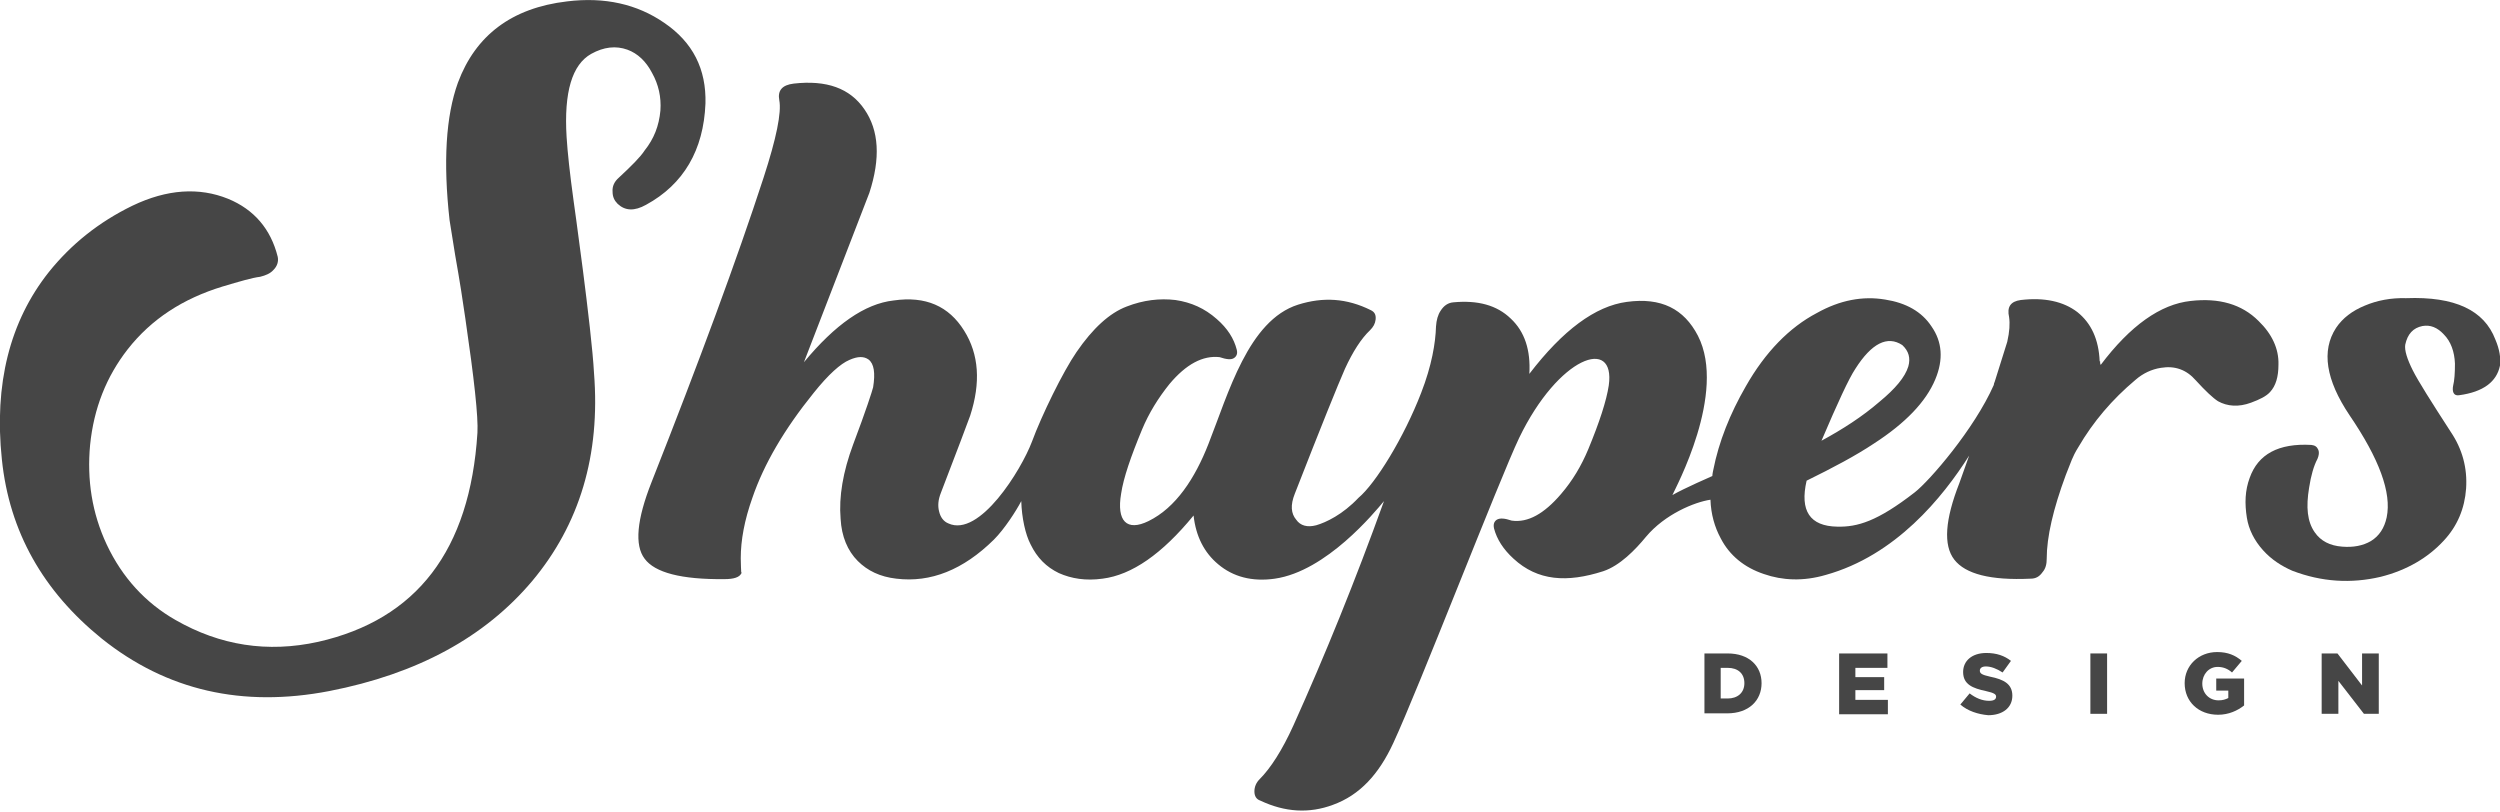 <?xml version="1.0" encoding="utf-8"?>
<!-- Generator: Adobe Illustrator 18.0.0, SVG Export Plug-In . SVG Version: 6.00 Build 0)  -->
<!DOCTYPE svg PUBLIC "-//W3C//DTD SVG 1.1//EN" "http://www.w3.org/Graphics/SVG/1.1/DTD/svg11.dtd">
<svg version="1.1" id="Слой_1" xmlns="http://www.w3.org/2000/svg" xmlns:xlink="http://www.w3.org/1999/xlink" x="0px" y="0px"
	 viewBox="0 0 538.3 174.8" enable-background="new 0 0 538.3 174.8" xml:space="preserve">
<g>
	<path fill="#464646" d="M486.3,69.1c-3.6-3.6-8.5-5-14.6-4.3c-6.5,0.7-13,5.3-19.4,13.8c0-0.1,0-0.2-0.1-0.4v-0.4
		c-0.1,0-0.1,0-0.1,0c-0.2-4.7-1.8-8.2-4.8-10.6c-3-2.3-7.1-3.2-12.2-2.6c-2.2,0.3-3,1.5-2.5,3.7c0.2,1.4,0.1,3.1-0.4,5.3
		c-0.2,0.7-1.1,3.5-2.7,8.6c-0.1,0.2-0.2,0.5-0.2,0.7c-4.2,9.5-13.8,20.6-17,23.1c-8.1,6.3-12.4,7.5-16.7,7.4
		c-5.9-0.1-8.1-3.4-6.6-9.9c5.7-2.8,10.6-5.4,14.5-8c6.8-4.4,11.2-9,13.2-13.8c1.8-4.3,1.5-8.1-0.8-11.4c-2.1-3.2-5.5-5.1-10-5.8
		c-4.8-0.8-9.7,0.1-14.7,2.9c-5.9,3.1-11.1,8.4-15.3,15.8c-3.4,5.9-5.8,11.9-7,18c0,0-0.2,0.9-0.2,1.3c0,0-6.2,2.7-8.6,4.1
		c0.6-1.4,11.8-22,5.5-34.3c-3-5.8-7.9-8.3-15.3-7.3c-6.8,0.9-13.8,6.1-21,15.5c0.3-5.1-1-9.1-4-11.9c-3-2.9-7.1-4-12.4-3.5
		c-1.1,0.1-2,0.7-2.7,1.8c-0.6,0.9-0.9,2-1,3.4c-0.1,3.5-0.9,8.4-3.2,14.3c-3.7,9.6-9.8,19.5-13.5,22.6c-3.4,3.6-7,5.3-9.1,5.9
		c-1.9,0.5-3.4,0.1-4.3-1.2c-1.1-1.3-1.3-3.1-0.3-5.6c5.7-14.6,9.3-23.5,10.8-26.9c1.7-3.7,3.5-6.5,5.4-8.3c0.7-0.7,1.1-1.4,1.2-2.3
		c0.1-1-0.2-1.6-1-2c-5.2-2.6-10.3-2.9-15.7-1.2c-10.7,3.4-15,19.1-19.3,30c-2.9,7.4-7,13.7-12.9,16.6c-4.7,2.3-6.9,0-5.9-5.9
		c0.5-3.4,2.1-8,4.5-13.8c1.5-3.6,3.5-6.8,5.9-9.8c3.6-4.3,7.2-6.2,10.8-5.8c1.5,0.5,2.5,0.6,3.1,0.2c0.6-0.4,0.8-1,0.6-1.8
		c-0.6-2.4-2-4.6-4.3-6.6c-2.6-2.3-5.5-3.6-8.9-4.1c-3.4-0.4-6.9,0-10.5,1.4c-3.7,1.4-7.3,4.7-10.8,9.8c-2.9,4.2-7.5,13.6-9.6,19.3
		c-2.3,6.1-11.3,20.7-18,17.6c-1-0.4-1.7-1.3-2-2.6c-0.3-1.2-0.2-2.5,0.4-4c3.6-9.4,5.7-14.9,6.3-16.6c2.3-7.1,1.9-13.2-1.3-18.3
		c-3.3-5.3-8.3-7.5-15.2-6.5c-6.2,0.7-12.6,5.2-19.3,13.3l14.1-36.5c2.4-7.4,2.1-13.4-1.1-18c-3.1-4.5-8.1-6.3-15.2-5.5
		c-2.5,0.3-3.5,1.5-3.1,3.6c0.5,2.6-0.6,8.1-3.4,16.7c-5.7,17.5-13.8,39.4-24.1,65.5c-3.2,8.1-3.7,13.6-1.5,16.5
		c2.2,3,7.9,4.5,17.2,4.4c2,0,3.2-0.4,3.6-1.2c0.1-0.1,0.1-0.2,0-0.3c0-0.4-0.1-1.3-0.1-3c0-3.9,0.8-8.2,2.5-13
		c2.5-7.3,6.9-14.8,13.2-22.6c3.2-4,5.8-6.3,7.7-7.1c1.8-0.8,3.1-0.8,4.1-0.1c1.2,0.9,1.5,2.9,1,6c-0.2,0.8-1.5,4.9-4.3,12.3
		c-2.2,5.9-3.1,11.3-2.7,16c0.2,3.8,1.5,6.9,3.7,9.1c2.1,2.1,4.8,3.4,8.3,3.8c7.4,0.9,14.4-1.9,21-8.4c2.3-2.3,4.8-6.2,5.9-8.3
		c0.1,3.6,0.9,7.2,2,9.3c1.4,2.9,3.4,4.9,6.1,6.2c2.7,1.2,5.8,1.7,9.4,1.2c6.3-0.8,12.8-5.3,19.6-13.6c0.5,4.5,2.3,8,5.3,10.5
		c3.2,2.7,7.3,3.8,12.2,3.1c11.1-1.6,21.5-14.3,23.5-16.7c-6.2,17.2-12.7,33.2-19.5,48.3c-2.4,5.3-4.9,9.2-7.3,11.6
		c-0.7,0.7-1.1,1.6-1.1,2.6c0,1,0.4,1.7,1.3,2c5.3,2.5,10.5,2.8,15.6,0.9c5.8-2.1,9.9-6.6,13-13.3c5.4-11.6,22.9-56.9,27.1-65.7
		c8.5-17.6,20.8-21.9,19.3-11.3c-0.5,3.3-2,7.9-4.4,13.7c-1.5,3.6-3.4,6.8-5.9,9.7c-3.6,4.2-7.1,6.2-10.6,5.7
		c-1.5-0.5-2.5-0.6-3.2-0.2c-0.6,0.4-0.8,1-0.6,1.9c0.6,2.3,2,4.5,4.2,6.5c5.2,4.8,11.5,5.2,19.3,2.7c3.6-1.2,6.9-4.6,9.2-7.4
		c4.1-4.9,10.5-7.5,13.9-8c0.1,3.1,0.9,5.9,2.2,8.3c1.9,3.7,5.1,6.3,9.3,7.7c4,1.4,8.5,1.6,13.3,0.2c15.1-4.2,25.2-16.7,30.9-25.7
		l-2.1,5.9c-3.1,7.9-3.5,13.4-1.1,16.5c2.4,3.1,7.8,4.5,16.4,4.1c1.1,0,1.9-0.4,2.6-1.4c0.7-0.8,0.9-1.8,0.9-2.9
		c0-4.7,1.4-10.7,4.1-18l1.3-3.3c0.3-0.7,0.7-1.6,1.4-2.7c3.2-5.5,7.3-10.3,12.3-14.5c1.6-1.4,3.5-2.3,5.5-2.6
		c3-0.5,5.5,0.4,7.5,2.7c2.1,2.3,3.7,3.8,4.8,4.5c2,1.1,4.4,1.3,7.1,0.3c1.9-0.7,3.3-1.4,4.1-2.3c1.2-1.3,1.8-3.2,1.8-5.9
		C490.7,75.1,489.2,71.9,486.3,69.1z M399.5,79.4c3.5-5.5,6.9-7.2,10.1-5.1c1.4,1.3,1.8,2.8,1.3,4.6c-0.7,2.3-2.8,4.8-6.2,7.6
		c-3.7,3.2-7.9,5.9-12.5,8.4C395.7,86.7,398.1,81.5,399.5,79.4z"/>
	<path fill="#464646" d="M529.5,85.1c-0.6,0.1-1-0.1-1.2-0.5s-0.2-1-0.1-1.5c0.3-1.2,0.4-2.8,0.4-4.8c-0.1-2.6-0.9-4.8-2.4-6.3
		c-1.4-1.5-2.9-2.1-4.6-1.8c-2,0.4-3.2,1.7-3.7,4c-0.2,1.2,0.4,3.1,1.6,5.5s4,6.8,8.2,13.3c2.5,3.7,3.6,7.8,3.3,12.2
		c-0.3,4.3-1.9,8.1-4.8,11.2c-3.4,3.7-8,6.4-13.6,7.8c-6.4,1.5-12.7,1.1-19-1.3c-2.3-1-4.5-2.4-6.3-4.4c-1.9-2.1-3.1-4.5-3.5-7
		c-0.5-3.1-0.4-5.9,0.6-8.6c1.8-5.1,6.2-7.5,13.3-7.1c0.8,0.1,1.2,0.4,1.5,1.1c0.2,0.5,0.1,1.2-0.2,1.9c-0.8,1.5-1.4,3.6-1.8,6.2
		c-0.7,4.2-0.4,7.3,1.2,9.6c1.3,1.9,3.3,2.9,5.9,3.1c2.4,0.2,4.5-0.2,6.2-1.2c1.8-1.1,2.9-2.8,3.4-5.1c1.1-5.3-1.6-12.6-8-22
		c-5.1-7.6-6.1-13.9-2.9-18.8c1.4-2.1,3.5-3.7,6.2-4.8c2.6-1.1,5.6-1.7,8.9-1.6c10.5-0.4,16.8,2.6,19.2,8.9c0.9,2.1,1.2,4,1,5.6
		C537.6,82.2,534.7,84.4,529.5,85.1z"/>
	<g>
		<path fill="#464646" d="M367,140.7h5c4.6,0,7.3,2.7,7.3,6.4c0,3.7-2.7,6.5-7.4,6.5H367V140.7z M372,150.4c2.1,0,3.6-1.2,3.6-3.3
			c0-2.1-1.4-3.3-3.6-3.3h-1.5v6.6H372z"/>
		<path fill="#464646" d="M396,140.7h10.4v3.1h-6.9v2h6.2v2.8h-6.2v2.1h7v3.1H396V140.7z"/>
		<path fill="#464646" d="M422.1,151.7l2-2.4c1.3,1,2.7,1.6,4.2,1.6c1,0,1.5-0.3,1.5-0.9c0-0.5-0.4-0.8-2.2-1.2
			c-2.8-0.6-4.9-1.4-4.9-4.1c0-2.4,1.9-4.1,5-4.1c2.2,0,3.9,0.6,5.3,1.7l-1.8,2.5c-1.2-0.8-2.5-1.3-3.6-1.3c-0.9,0-1.3,0.4-1.3,0.9
			c0,0.6,0.4,0.9,2.2,1.3c3,0.6,4.8,1.6,4.8,4.1c0,2.6-2.1,4.2-5.2,4.2C425.9,153.8,423.7,153.1,422.1,151.7z"/>
		<path fill="#464646" d="M450.1,140.7h3.6v13h-3.6V140.7z"/>
		<path fill="#464646" d="M470.4,147.1c0-3.8,3-6.7,7-6.7c2.3,0,3.9,0.7,5.3,1.9l-2.1,2.5c-0.9-0.8-1.9-1.2-3.1-1.2
			c-1.9,0-3.3,1.6-3.3,3.6c0,2.1,1.5,3.6,3.5,3.6c0.9,0,1.5-0.2,2.1-0.5v-1.6h-2.6v-2.6h6v5.8c-1.4,1.1-3.3,2-5.6,2
			C473.4,153.9,470.4,151.1,470.4,147.1z"/>
		<path fill="#464646" d="M499.9,140.7h3.4l5.3,6.9v-6.9h3.6v13H509l-5.5-7.1v7.1h-3.6V140.7z"/>
	</g>
	<path fill="#464646" d="M122.1,0.3c8.1-1,15.1,0.6,20.9,4.6c6.2,4.2,9.1,10,8.9,17.4c-0.4,10-4.7,17.4-12.8,21.8
		c-2.5,1.4-4.5,1.3-6.1-0.2c-0.7-0.7-1.1-1.5-1.1-2.6c-0.1-1.2,0.4-2.2,1.3-3c2.8-2.6,4.7-4.5,5.6-5.9c2-2.5,3.1-5.3,3.4-8.6
		c0.2-2.9-0.4-5.6-1.8-8.1c-1.3-2.5-3.1-4.2-5.3-5c-2.5-0.9-5.1-0.6-7.8,0.9c-4.1,2.3-5.9,8.2-5.3,17.9c0.2,3.3,0.7,7.9,1.5,13.7
		c0,0,3.9,27.6,4.4,37.1c1.4,17.7-3.1,32.6-13.3,44.8c-10.2,12.1-24.7,20-43.7,23.7c-18.7,3.6-35-0.1-49-11.3
		C9.3,127.3,2,114.5,0.4,98.9c-1.7-16.2,1.7-29.7,10.1-40.3c4.8-6,10.8-10.8,18-14.3c7.5-3.6,14.4-4,20.6-1.5
		c5.6,2.3,9.2,6.5,10.7,12.5c0.2,1-0.1,2-0.9,2.8c-0.7,0.8-1.7,1.2-2.9,1.5c-1.7,0.2-4.4,1-8.1,2.1c-8.5,2.6-15.3,7-20.4,13.5
		c-4.6,5.9-7.3,12.7-8.1,20.6c-0.7,7.5,0.4,14.7,3.6,21.5c3.3,7,8.3,12.5,14.8,16.2c9.6,5.5,19.8,7.1,30.7,4.7
		c21.2-4.8,32.7-19.7,34.3-45c0.2-3.4-0.7-11.6-2.6-24.6c-0.5-3.5-1.2-8.1-2.2-13.7l-1.2-7.5C95.4,34.9,96,25,98.6,17.8
		C102.4,7.6,110.2,1.7,122.1,0.3z"/>
</g>
</svg>

